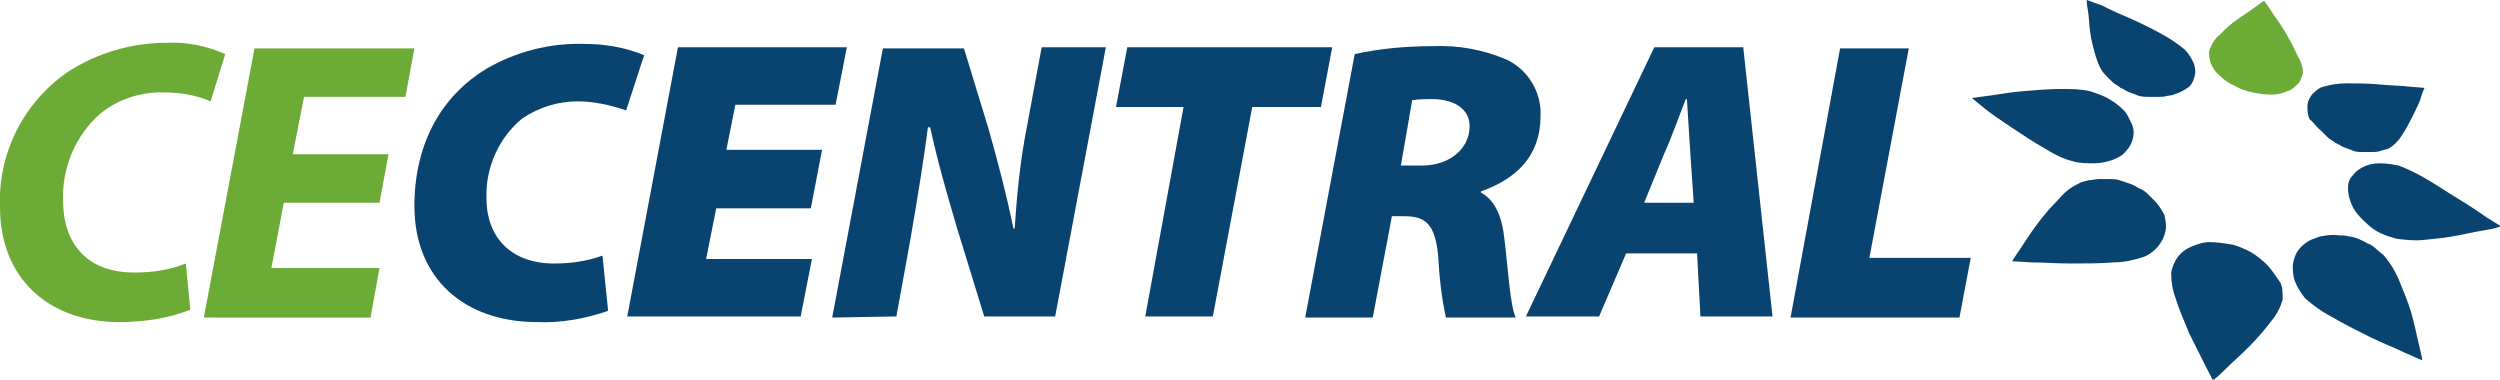 <?xml version="1.0" encoding="utf-8"?>
<!-- Generator: Adobe Illustrator 19.2.1, SVG Export Plug-In . SVG Version: 6.00 Build 0)  -->
<svg version="1.1" id="Layer_1" xmlns="http://www.w3.org/2000/svg" xmlns:xlink="http://www.w3.org/1999/xlink" x="0px" y="0px"
	 viewBox="0 0 222 33.7" style="enable-background:new 0 0 222 33.7;" xml:space="preserve">
<style type="text/css">
	.st0{fill:#6CAB36;}
	.st1{fill:#094370;}
</style>
<title>logo</title>
<path class="st0" d="M16.9,27.5c-2,0.8-4.2,1.1-6.3,1.1C4.3,28.6,0,24.7,0,18.4c-0.2-4.8,2.1-9.3,6-12c2.6-1.7,5.7-2.6,8.8-2.6
	c1.8-0.1,3.6,0.3,5.2,1L18.7,9c-1.4-0.6-2.8-0.8-4.3-0.8c-2,0-3.9,0.6-5.5,1.9c-2.2,1.9-3.4,4.8-3.3,7.7c0,3.8,2.1,6.4,6.3,6.4
	c1.6,0,3.1-0.2,4.6-0.8L16.9,27.5z"/>
<path class="st0" d="M33.7,18h-8.5l-1.1,5.8h9.6l-0.8,4.4H18.1l4.5-23.9h14.2L36,8.6h-9l-1,5.1h8.5L33.7,18z"/>
<g>
	<path class="st1" d="M54,27.6c-2,0.7-4.2,1.1-6.3,1c-6.5,0-10.9-3.9-10.9-10.3c0-5.8,2.6-9.9,6.4-12.2c2.6-1.5,5.6-2.3,8.7-2.2
		c1.8,0,3.6,0.3,5.3,1l-1.6,4.9C54.1,9.3,52.7,9,51.3,9c-1.7,0-3.4,0.5-4.9,1.5c-2.1,1.7-3.3,4.4-3.2,7.1c0,3.6,2.3,5.8,6,5.8
		c1.5,0,2.9-0.2,4.3-0.7L54,27.6z"/>
	<path class="st1" d="M72,18.5h-8.4L62.7,23h9.4l-1,5.1H55.7l4.5-23.9h15l-1,5.1h-8.9l-0.8,4H73L72,18.5z"/>
	<path class="st1" d="M73.9,28.2l4.5-23.9h7.2l2.2,7.2c0.9,3.2,1.6,5.9,2.2,8.8h0.1c0.2-3,0.5-6.1,1.1-9.1l1.3-7h5.7l-4.5,23.9h-6.3
		l-2.4-7.8c-1-3.4-1.7-5.8-2.4-9h-0.2c-0.3,2.4-0.9,6.2-1.6,10.2l-1.2,6.6L73.9,28.2L73.9,28.2z"/>
	<path class="st1" d="M105.1,9.5h-6l1-5.3h18.2l-1,5.3h-6.1l-3.5,18.6h-6L105.1,9.5z"/>
	<path class="st1" d="M120.3,4.8c2.3-0.5,4.6-0.7,6.9-0.7c2.3-0.1,4.5,0.3,6.6,1.2c1.9,0.9,3.1,2.9,3,5c0,3.6-2.2,5.6-5.3,6.7v0.1
		c1.3,0.7,1.9,2.2,2.1,4.2c0.3,2.4,0.5,5.9,1,6.9h-6.2c-0.4-1.8-0.6-3.7-0.7-5.6c-0.3-2.7-1.1-3.4-3-3.4h-1.1l-1.7,9h-6L120.3,4.8z
		 M124.4,14.7h1.9c2.3,0,4.2-1.4,4.2-3.5c0-1.6-1.5-2.4-3.3-2.4c-0.6,0-1.2,0-1.8,0.1L124.4,14.7z"/>
	<path class="st1" d="M144.4,22.5l-2.4,5.6h-6.5l11.4-23.9h7.9l2.6,23.9H151l-0.3-5.6H144.4L144.4,22.5z M150.4,18l-0.3-4.4
		c-0.1-1.4-0.2-3.3-0.3-4.8h-0.1c-0.6,1.5-1.3,3.5-1.9,4.8l-1.8,4.4H150.4L150.4,18z"/>
	<path class="st1" d="M163.4,4.3h6.1l-3.5,18.6h9l-1,5.3h-15L163.4,4.3z"/>
	<path class="st1" d="M206.1,11.6c0.2,0.2,0.4,0.4,0.6,0.6c0.2,0.2,0.5,0.3,0.7,0.5c0.3,0.1,0.5,0.3,0.8,0.4
		c0.3,0.1,0.5,0.2,0.8,0.3c0.3,0.1,0.5,0.1,0.8,0.1c0.3,0,0.5,0,0.8,0c0.3,0,0.5,0,0.8-0.1c0.2-0.1,0.5-0.1,0.7-0.2
		c0.5-0.3,0.9-0.7,1.2-1.2c0.4-0.6,0.7-1.2,1-1.8c0.3-0.6,0.6-1.2,0.7-1.6s0.3-0.8,0.3-0.8l-1.3-0.1c-0.7-0.1-1.7-0.1-2.7-0.2
		s-2-0.1-2.9-0.1c-0.7,0-1.4,0.1-2.1,0.3c-0.4,0.1-0.7,0.4-1,0.7c-0.2,0.3-0.4,0.6-0.4,1c0,0.4,0,0.8,0.2,1.2
		C205.4,10.8,205.7,11.3,206.1,11.6z"/>
	<path class="st1" d="M194.4,7.7c0.3-0.3,0.4-0.6,0.5-1c0.1-0.4,0-0.8-0.1-1.1c-0.2-0.4-0.4-0.8-0.8-1.2c-0.6-0.5-1.2-0.9-1.9-1.3
		c-0.9-0.5-1.9-1-2.8-1.4s-1.9-0.8-2.6-1.2L185.3,0c0,0.1,0,0.4,0.1,0.9s0.1,1.2,0.2,1.9c0.1,0.8,0.3,1.5,0.5,2.2
		c0.2,0.6,0.4,1.2,0.9,1.7c0.2,0.2,0.4,0.4,0.6,0.6c0.2,0.2,0.5,0.3,0.7,0.5c0.3,0.1,0.5,0.3,0.8,0.4c0.3,0.1,0.5,0.2,0.8,0.3
		c0.3,0.1,0.6,0.1,0.9,0.1c0.3,0,0.6,0,0.9,0c0.3,0,0.5,0,0.8-0.1c0.3,0,0.5-0.1,0.8-0.2C193.6,8.2,194,8,194.4,7.7z"/>
	<path class="st1" d="M220.8,19.3c-0.7-0.5-1.6-1.1-2.6-1.7s-2-1.3-2.9-1.8c-0.7-0.4-1.5-0.8-2.3-1.1c-0.5-0.1-1.1-0.2-1.7-0.2
		c-0.5,0-1,0.1-1.4,0.3c-0.4,0.2-0.7,0.4-1,0.8c-0.3,0.3-0.4,0.7-0.4,1.1c0,0.5,0.1,0.9,0.3,1.4c0.2,0.5,0.5,0.9,0.9,1.3
		c0.4,0.4,0.8,0.8,1.3,1.1c0.5,0.3,1.1,0.5,1.8,0.7c0.8,0.1,1.6,0.2,2.5,0.1c1-0.1,2-0.2,3-0.4s1.9-0.4,2.6-0.5s1.1-0.3,1.2-0.3
		L220.8,19.3z"/>
	<path class="st1" d="M181.6,13.2c0.8,0.5,1.6,0.9,2.4,1.1c0.6,0.2,1.3,0.2,1.9,0.2c0.6,0,1.1-0.1,1.7-0.3c0.5-0.2,0.9-0.4,1.2-0.8
		c0.3-0.3,0.5-0.7,0.6-1.1c0.1-0.4,0.1-0.9-0.1-1.3c-0.2-0.4-0.4-0.9-0.7-1.2c-0.4-0.4-0.8-0.7-1.3-1c-0.5-0.3-1.1-0.5-1.7-0.7
		c-0.9-0.2-1.7-0.2-2.6-0.2c-1,0-2.2,0.1-3.4,0.2s-2.2,0.3-3,0.4l-1.5,0.2c0.1,0.1,0.5,0.4,1.1,0.9s1.5,1.1,2.4,1.7
		S180.7,12.7,181.6,13.2z"/>
	<path class="st1" d="M214.1,27.7c-0.3-1-0.7-1.9-1.1-2.9c-0.3-0.7-0.7-1.4-1.3-2.1c-0.2-0.2-0.5-0.4-0.7-0.6
		c-0.2-0.2-0.5-0.4-0.8-0.5c-0.3-0.2-0.6-0.3-0.8-0.4c-0.3-0.1-0.5-0.2-0.8-0.2c-0.3-0.1-0.6-0.1-0.9-0.1c-0.6-0.1-1.1,0-1.7,0.1
		c-0.3,0.1-0.5,0.2-0.8,0.3c-0.4,0.2-0.8,0.5-1.1,0.9c-0.3,0.4-0.4,0.8-0.5,1.3c0,0.5,0,1,0.2,1.5c0.2,0.5,0.5,1,0.9,1.5
		c0.7,0.6,1.5,1.2,2.3,1.6c1,0.6,2.2,1.2,3.4,1.8s2.3,1,3.1,1.4l1.6,0.7c0-0.1-0.1-0.6-0.3-1.4S214.4,28.7,214.1,27.7z"/>
	<path class="st1" d="M191.3,17.8c-0.2-0.2-0.4-0.4-0.6-0.6c-0.2-0.2-0.5-0.4-0.8-0.5c-0.3-0.2-0.5-0.3-0.8-0.4
		c-0.3-0.1-0.6-0.2-0.9-0.3c-0.3-0.1-0.6-0.1-0.9-0.1c-0.3,0-0.6,0-0.9,0c-0.3,0-0.6,0.1-0.9,0.1c-0.3,0.1-0.6,0.1-0.9,0.3
		c-0.7,0.3-1.3,0.8-1.8,1.4c-0.7,0.7-1.3,1.4-1.9,2.2c-0.6,0.8-1.1,1.6-1.5,2.2s-0.7,1-0.7,1.1l1.7,0.1c1,0,2.2,0.1,3.5,0.1
		s2.6,0,3.8-0.1c0.9,0,1.8-0.2,2.7-0.5c0.5-0.2,1-0.6,1.3-1c0.3-0.4,0.5-0.8,0.6-1.3c0.1-0.5,0-0.9-0.1-1.4
		C192,18.7,191.7,18.2,191.3,17.8z"/>
	<path class="st1" d="M201.3,23.5c-0.4-0.4-0.9-0.8-1.4-1.1c-0.6-0.3-1.2-0.6-1.8-0.7c-0.6-0.1-1.3-0.2-1.9-0.2
		c-0.6,0-1.1,0.2-1.6,0.4c-0.5,0.2-0.9,0.5-1.2,0.9c-0.3,0.4-0.5,0.9-0.6,1.4c0,0.8,0.1,1.5,0.4,2.3c0.3,1,0.8,2.1,1.2,3.1
		c0.5,1,1,2,1.4,2.8s0.7,1.3,0.7,1.4c0.1-0.1,0.5-0.4,1.1-1s1.3-1.2,2.1-2c0.7-0.7,1.4-1.5,2-2.3c0.5-0.6,0.8-1.2,1-1.9
		c0-0.5,0-1.1-0.2-1.5C202,24.4,201.7,23.9,201.3,23.5z"/>
</g>
<path class="st0" d="M204.5,6.5c0-0.6-0.2-1.1-0.5-1.6c-0.3-0.7-0.7-1.4-1.1-2.1c-0.4-0.7-0.9-1.3-1.2-1.8s-0.6-0.8-0.6-0.9
	s-0.4,0.2-0.8,0.5s-1,0.7-1.6,1.1c-0.6,0.4-1.1,0.9-1.6,1.4c-0.4,0.3-0.7,0.8-0.9,1.3c-0.1,0.4,0,0.8,0.1,1.2
	c0.2,0.4,0.4,0.8,0.8,1.1c0.4,0.4,0.8,0.7,1.3,0.9c0.5,0.3,1.1,0.5,1.6,0.6c0.5,0.1,1.1,0.2,1.7,0.2c0.5,0,1-0.1,1.4-0.3
	c0.4-0.1,0.7-0.4,1-0.7C204.3,7.2,204.4,6.8,204.5,6.5z"/>
</svg>
